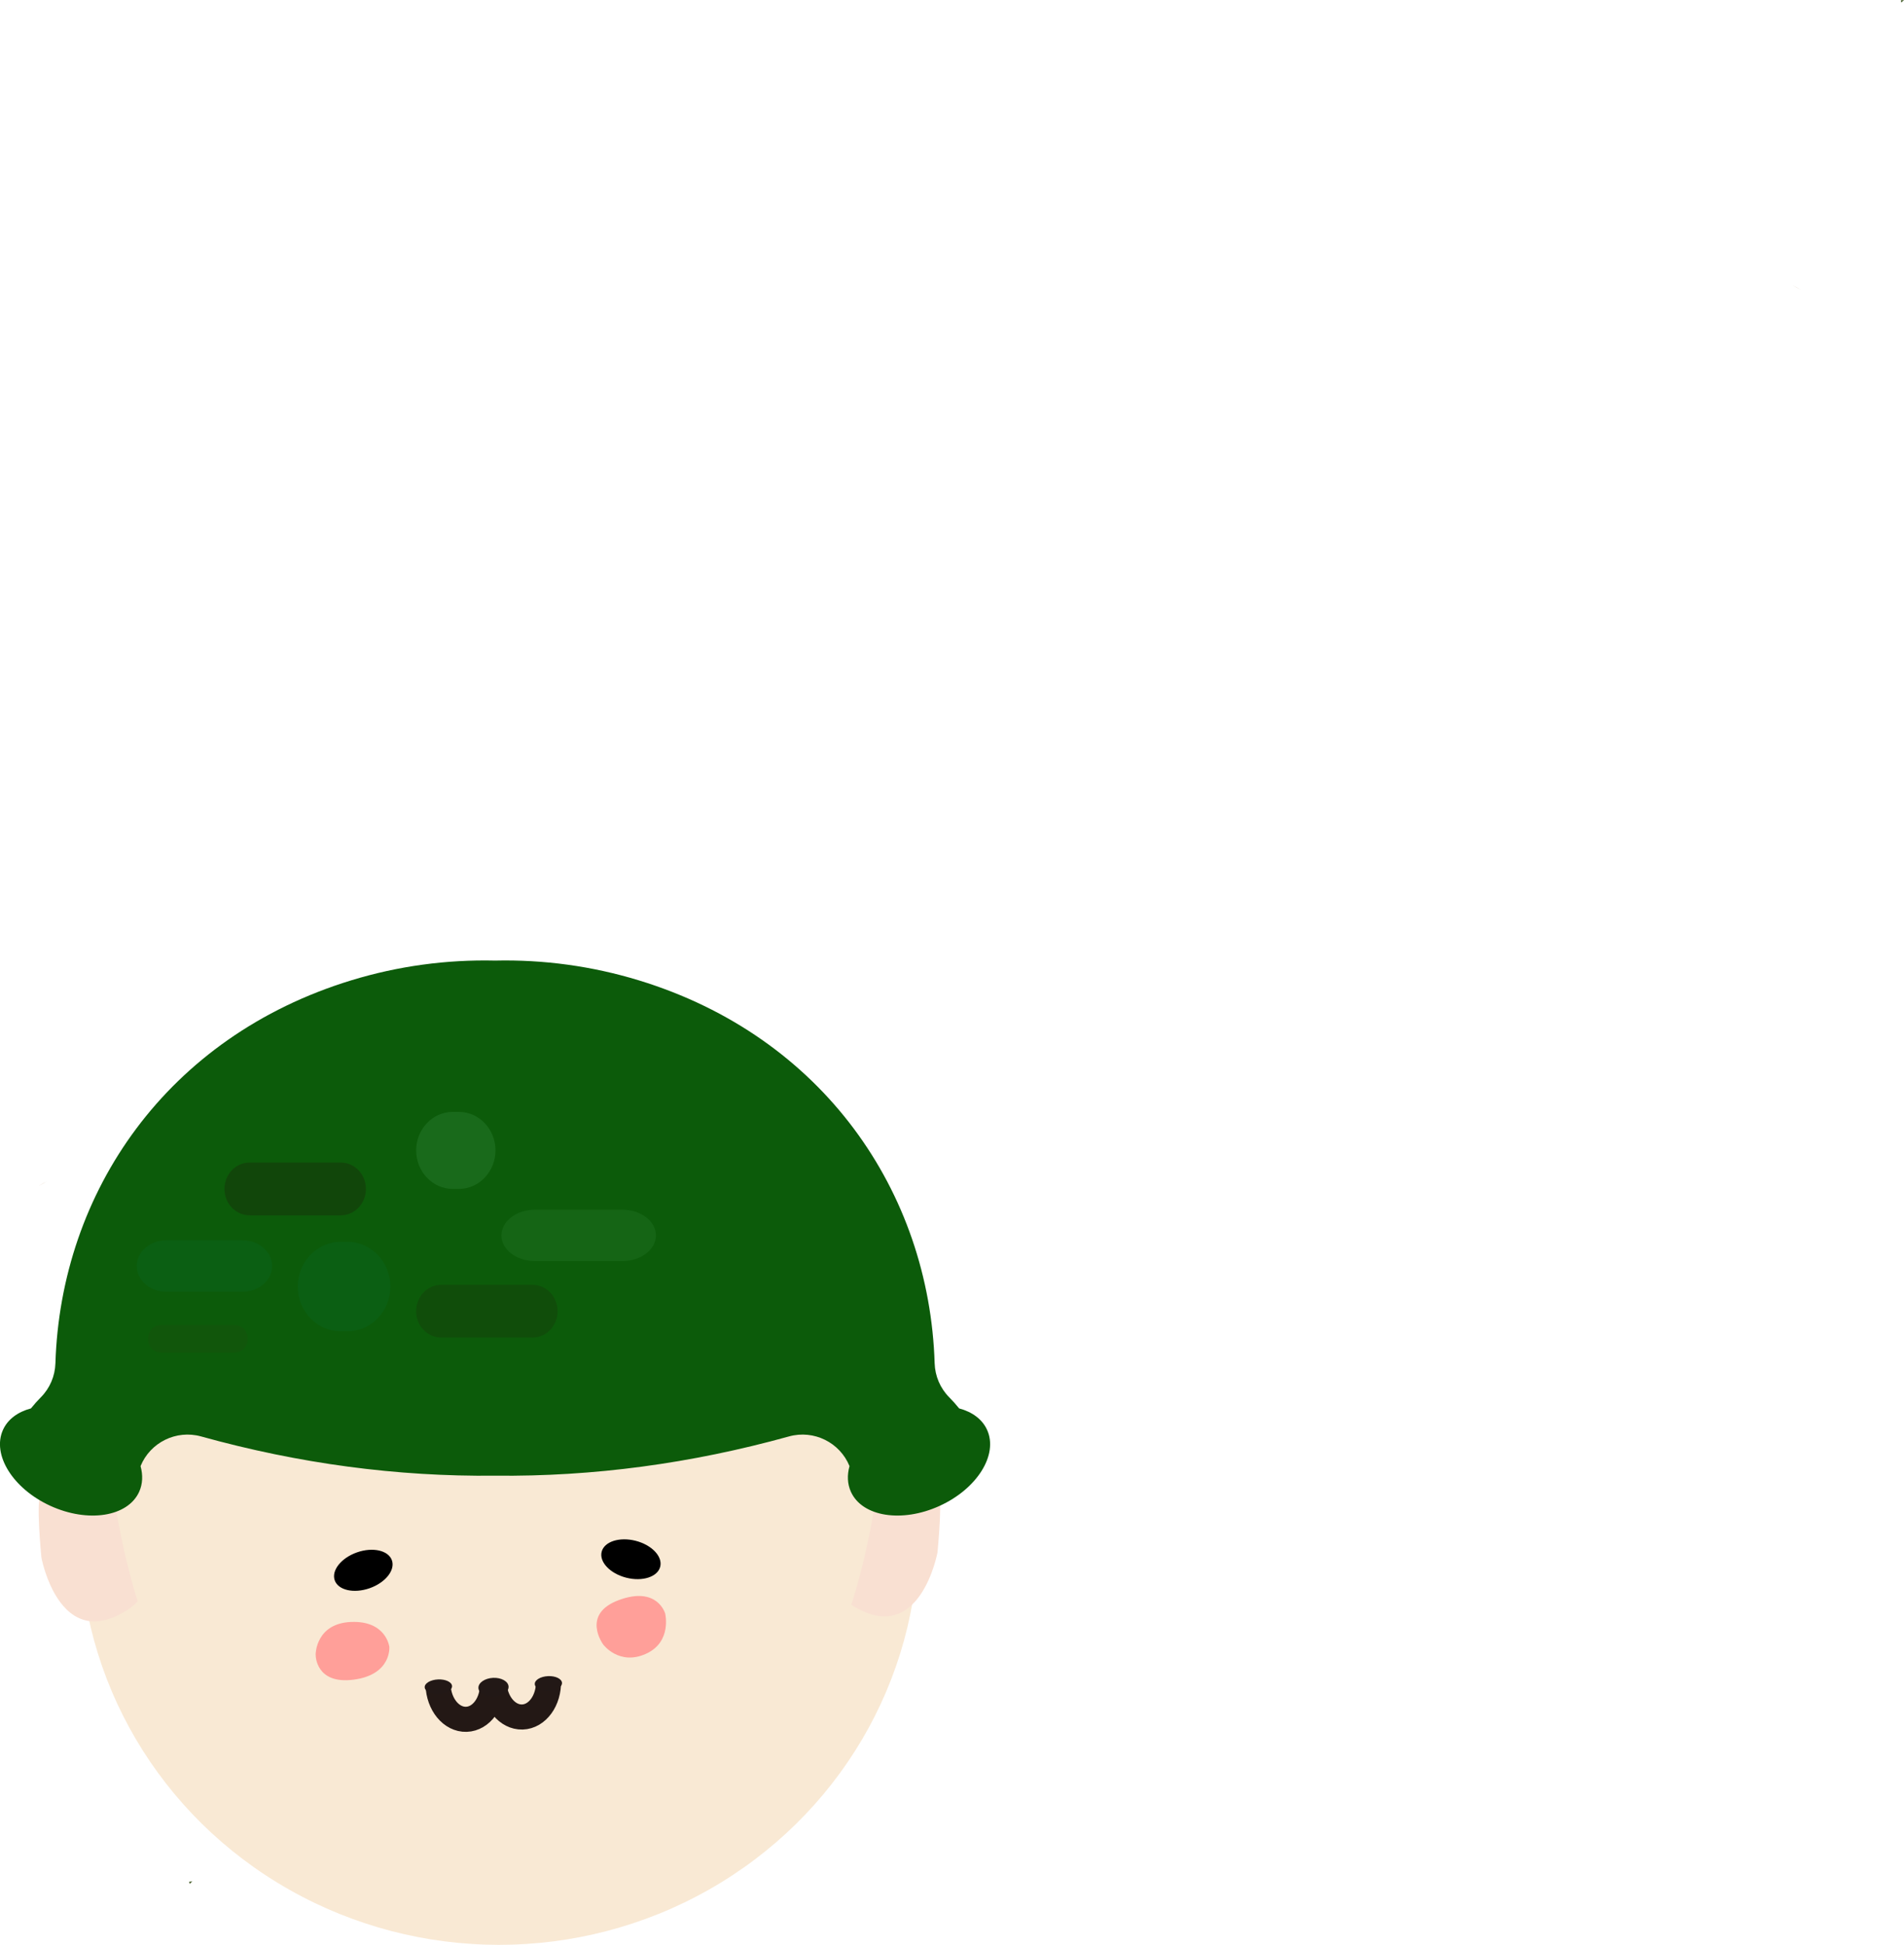 <?xml version="1.0" encoding="UTF-8"?>
<svg id="_레이어_2" data-name="레이어 2" xmlns="http://www.w3.org/2000/svg" viewBox="0 0 531.16 542.59">
  <defs>
    <style>
      .cls-1, .cls-2, .cls-3 {
        opacity: .2;
      }

      .cls-1, .cls-2, .cls-3, .cls-4, .cls-5, .cls-6, .cls-7, .cls-8, .cls-9, .cls-10, .cls-11, .cls-12, .cls-13, .cls-14 {
        stroke-width: 0px;
      }

      .cls-1, .cls-6 {
        fill: #398e43;
      }

      .cls-2 {
        fill: #086e38;
      }

      .cls-3, .cls-7 {
        fill: #21150b;
      }

      .cls-4 {
        fill: #422c18;
        opacity: .1;
      }

      .cls-6, .cls-7 {
        opacity: .3;
      }

      .cls-15 {
        fill: none;
        stroke: #231815;
        stroke-miterlimit: 10;
        stroke-width: 7px;
      }

      .cls-8 {
        fill: #f9e0d2;
      }

      .cls-9 {
        fill: #f9e9d4;
      }

      .cls-10 {
        fill: #455e2a;
      }

      .cls-11 {
        fill: #0c5b0a;
      }

      .cls-12 {
        fill: #221816;
      }

      .cls-13 {
        fill: #a06c2d;
      }

      .cls-14 {
        fill: #ff9f99;
      }
    </style>
  </defs>
  <g id="_레이어_1-2" data-name="레이어 1">
    <ellipse class="cls-9" cx="139.22" cy="427.81" rx="117" ry="114.78"/>
    <g>
      <path class="cls-8" d="m35.42,449.23c-.29.19-.58.36-.86.52-10.55,6.22-16.59.14-19.82-6.08-2.34-4.53-3.19-9.14-3.19-9.14,0,0-1.72-17.47,0-17.2,1.73.28,13.88-14.08,13.88-14.08,0,0,28.93,33.9,9.99,45.98Z"/>
      <path class="cls-8" d="m261.53,433.12s-4.92,26.79-23.86,14.7c-18.95-12.08,9.98-45.99,9.98-45.99,0,0,12.16,14.35,13.88,14.08,1.72-.27,0,17.2,0,17.2Z"/>
      <path class="cls-9" d="m246.76,392.09c-3.37,79.61-42.12,136.47-108.66,136.47h0c-66.55,0-105.3-56.86-108.66-136.47"/>
    </g>
    <path class="cls-11" d="m275.36,398.9c-1.36-2.98-4.18-5.01-7.79-5.97-.88-1.1-1.81-2.14-2.79-3.13-2.5-2.52-3.93-5.92-4.04-9.46-1.49-47.84-31.16-91.14-82.54-106.84-13.04-3.98-26.59-5.82-40.1-5.51-13.51-.31-27.06,1.52-40.1,5.51-51.38,15.7-81.05,59-82.54,106.84-.11,3.55-1.54,6.94-4.04,9.46-.98.99-1.91,2.03-2.79,3.13-3.61.96-6.43,2.98-7.79,5.97-3.16,6.94,2.77,16.45,13.25,21.23,10.49,4.78,21.55,3.03,24.72-3.91,1.01-2.22,1.09-4.69.4-7.19,2.69-6.6,9.95-10.21,16.89-8.28,27.33,7.59,54.66,11.24,82,10.95,27.33.29,54.66-3.37,82-10.95,6.94-1.93,14.2,1.68,16.89,8.28-.7,2.5-.61,4.98.4,7.19,3.16,6.94,14.23,8.69,24.72,3.91,10.49-4.78,16.42-14.28,13.25-21.23Z"/>
    <g>
      <g>
        <path class="cls-13" d="m13.19,329.52c-.89.47-1.68.92-2.4,1.35"/>
        <path class="cls-13" d="m500.06,79.57c.89.47,1.68.92,2.4,1.35"/>
      </g>
      <path class="cls-10" d="m530.28.09c.04.21.09.41.13.62.25-.24.5-.47.76-.71-.29.03-.59.06-.89.09Z"/>
      <path class="cls-7" d="m102.08,331.7c0,4.07-3.14,7.36-7.01,7.36h-25.44c-3.87,0-7.01-3.3-7.01-7.36h0c0-4.07,3.14-7.36,7.01-7.36h25.44c3.87,0,7.01,3.3,7.01,7.36h0Z"/>
      <path class="cls-3" d="m155.55,365.81c0,4.07-3.14,7.36-7.01,7.36h-25.44c-3.87,0-7.01-3.3-7.01-7.36h0c0-4.07,3.14-7.36,7.01-7.36h25.44c3.87,0,7.01,3.3,7.01,7.36h0Z"/>
      <path class="cls-2" d="m75.91,353.21c0,3.96-3.68,7.17-8.22,7.17h-21.33c-4.54,0-8.22-3.21-8.22-7.17h0c0-3.96,3.68-7.17,8.22-7.17h21.33c4.54,0,8.22,3.21,8.22,7.17h0Z"/>
      <path class="cls-1" d="m182.99,344.66c0,3.96-4.2,7.17-9.38,7.17h-24.35c-5.18,0-9.38-3.21-9.38-7.17h0c0-3.96,4.2-7.17,9.38-7.17h24.35c5.18,0,9.38,3.21,9.38,7.17h0Z"/>
      <path class="cls-6" d="m138.22,320.95c0,5.94-4.58,10.75-10.23,10.75h-1.66c-5.65,0-10.23-4.81-10.23-10.75h0c0-5.94,4.58-10.75,10.23-10.75h1.66c5.65,0,10.23,4.81,10.23,10.75h0Z"/>
      <path class="cls-2" d="m108.9,358.94c0,6.89-5.34,12.48-11.94,12.48h-1.94c-6.59,0-11.94-5.59-11.94-12.48h0c0-6.89,5.34-12.48,11.94-12.48h1.94c6.59,0,11.94,5.59,11.94,12.48h0Z"/>
      <path class="cls-4" d="m69.13,373.51c0,2.14-1.65,3.87-3.69,3.87h-20.47c-2.04,0-3.69-1.73-3.69-3.87h0c0-2.14,1.65-3.87,3.69-3.87h20.47c2.04,0,3.69,1.74,3.69,3.87h0Z"/>
    </g>
    <g>
      <g>
        <path class="cls-14" d="m88.06,461.48s.05-8.57,9.88-8.97,10.68,6.96,10.68,6.96c0,0,.65,7.76-9.98,9.14-10.64,1.38-10.57-6.85-10.57-6.85"/>
        <path class="cls-14" d="m185.54,450.09s-2.18-7.64-12.87-3.7c-10.7,3.94-4.39,12.41-4.39,12.41,0,0,4.38,5.94,11.84,2.63s5.43-11.35,5.43-11.35Z"/>
        <ellipse class="cls-5" cx="176.02" cy="435.03" rx="5.31" ry="8.43" transform="translate(-289.07 497.72) rotate(-75.65)"/>
        <ellipse class="cls-5" cx="101.36" cy="438.09" rx="8.45" ry="5.3" transform="translate(-138.84 57.96) rotate(-19.26)"/>
        <g>
          <ellipse class="cls-15" cx="129.8" cy="469.84" rx="7.59" ry="9.83" transform="translate(-14.21 4.16) rotate(-1.74)"/>
          <ellipse class="cls-15" cx="145.42" cy="469.2" rx="7.59" ry="9.83" transform="translate(-14.18 4.63) rotate(-1.74)"/>
        </g>
        <polygon class="cls-9" points="161.55 469.33 113.28 471.3 112.72 455.94 160.98 453.97 161.55 469.33"/>
        <ellipse class="cls-12" cx="137.65" cy="470.76" rx="4.21" ry="2.65" transform="translate(-21.84 6.94) rotate(-2.68)"/>
        <ellipse class="cls-12" cx="122.28" cy="470.57" rx="3.82" ry="2.03" transform="translate(-20.56 5.83) rotate(-2.52)"/>
        <ellipse class="cls-12" cx="152.98" cy="469.68" rx="3.8" ry="2.06" transform="translate(-20.42 7.15) rotate(-2.51)"/>
      </g>
      <path class="cls-10" d="m52.77,524.97c.04.21.09.41.13.62.25-.24.5-.47.76-.71-.29.03-.59.06-.89.09Z"/>
    </g>
  </g>
</svg>